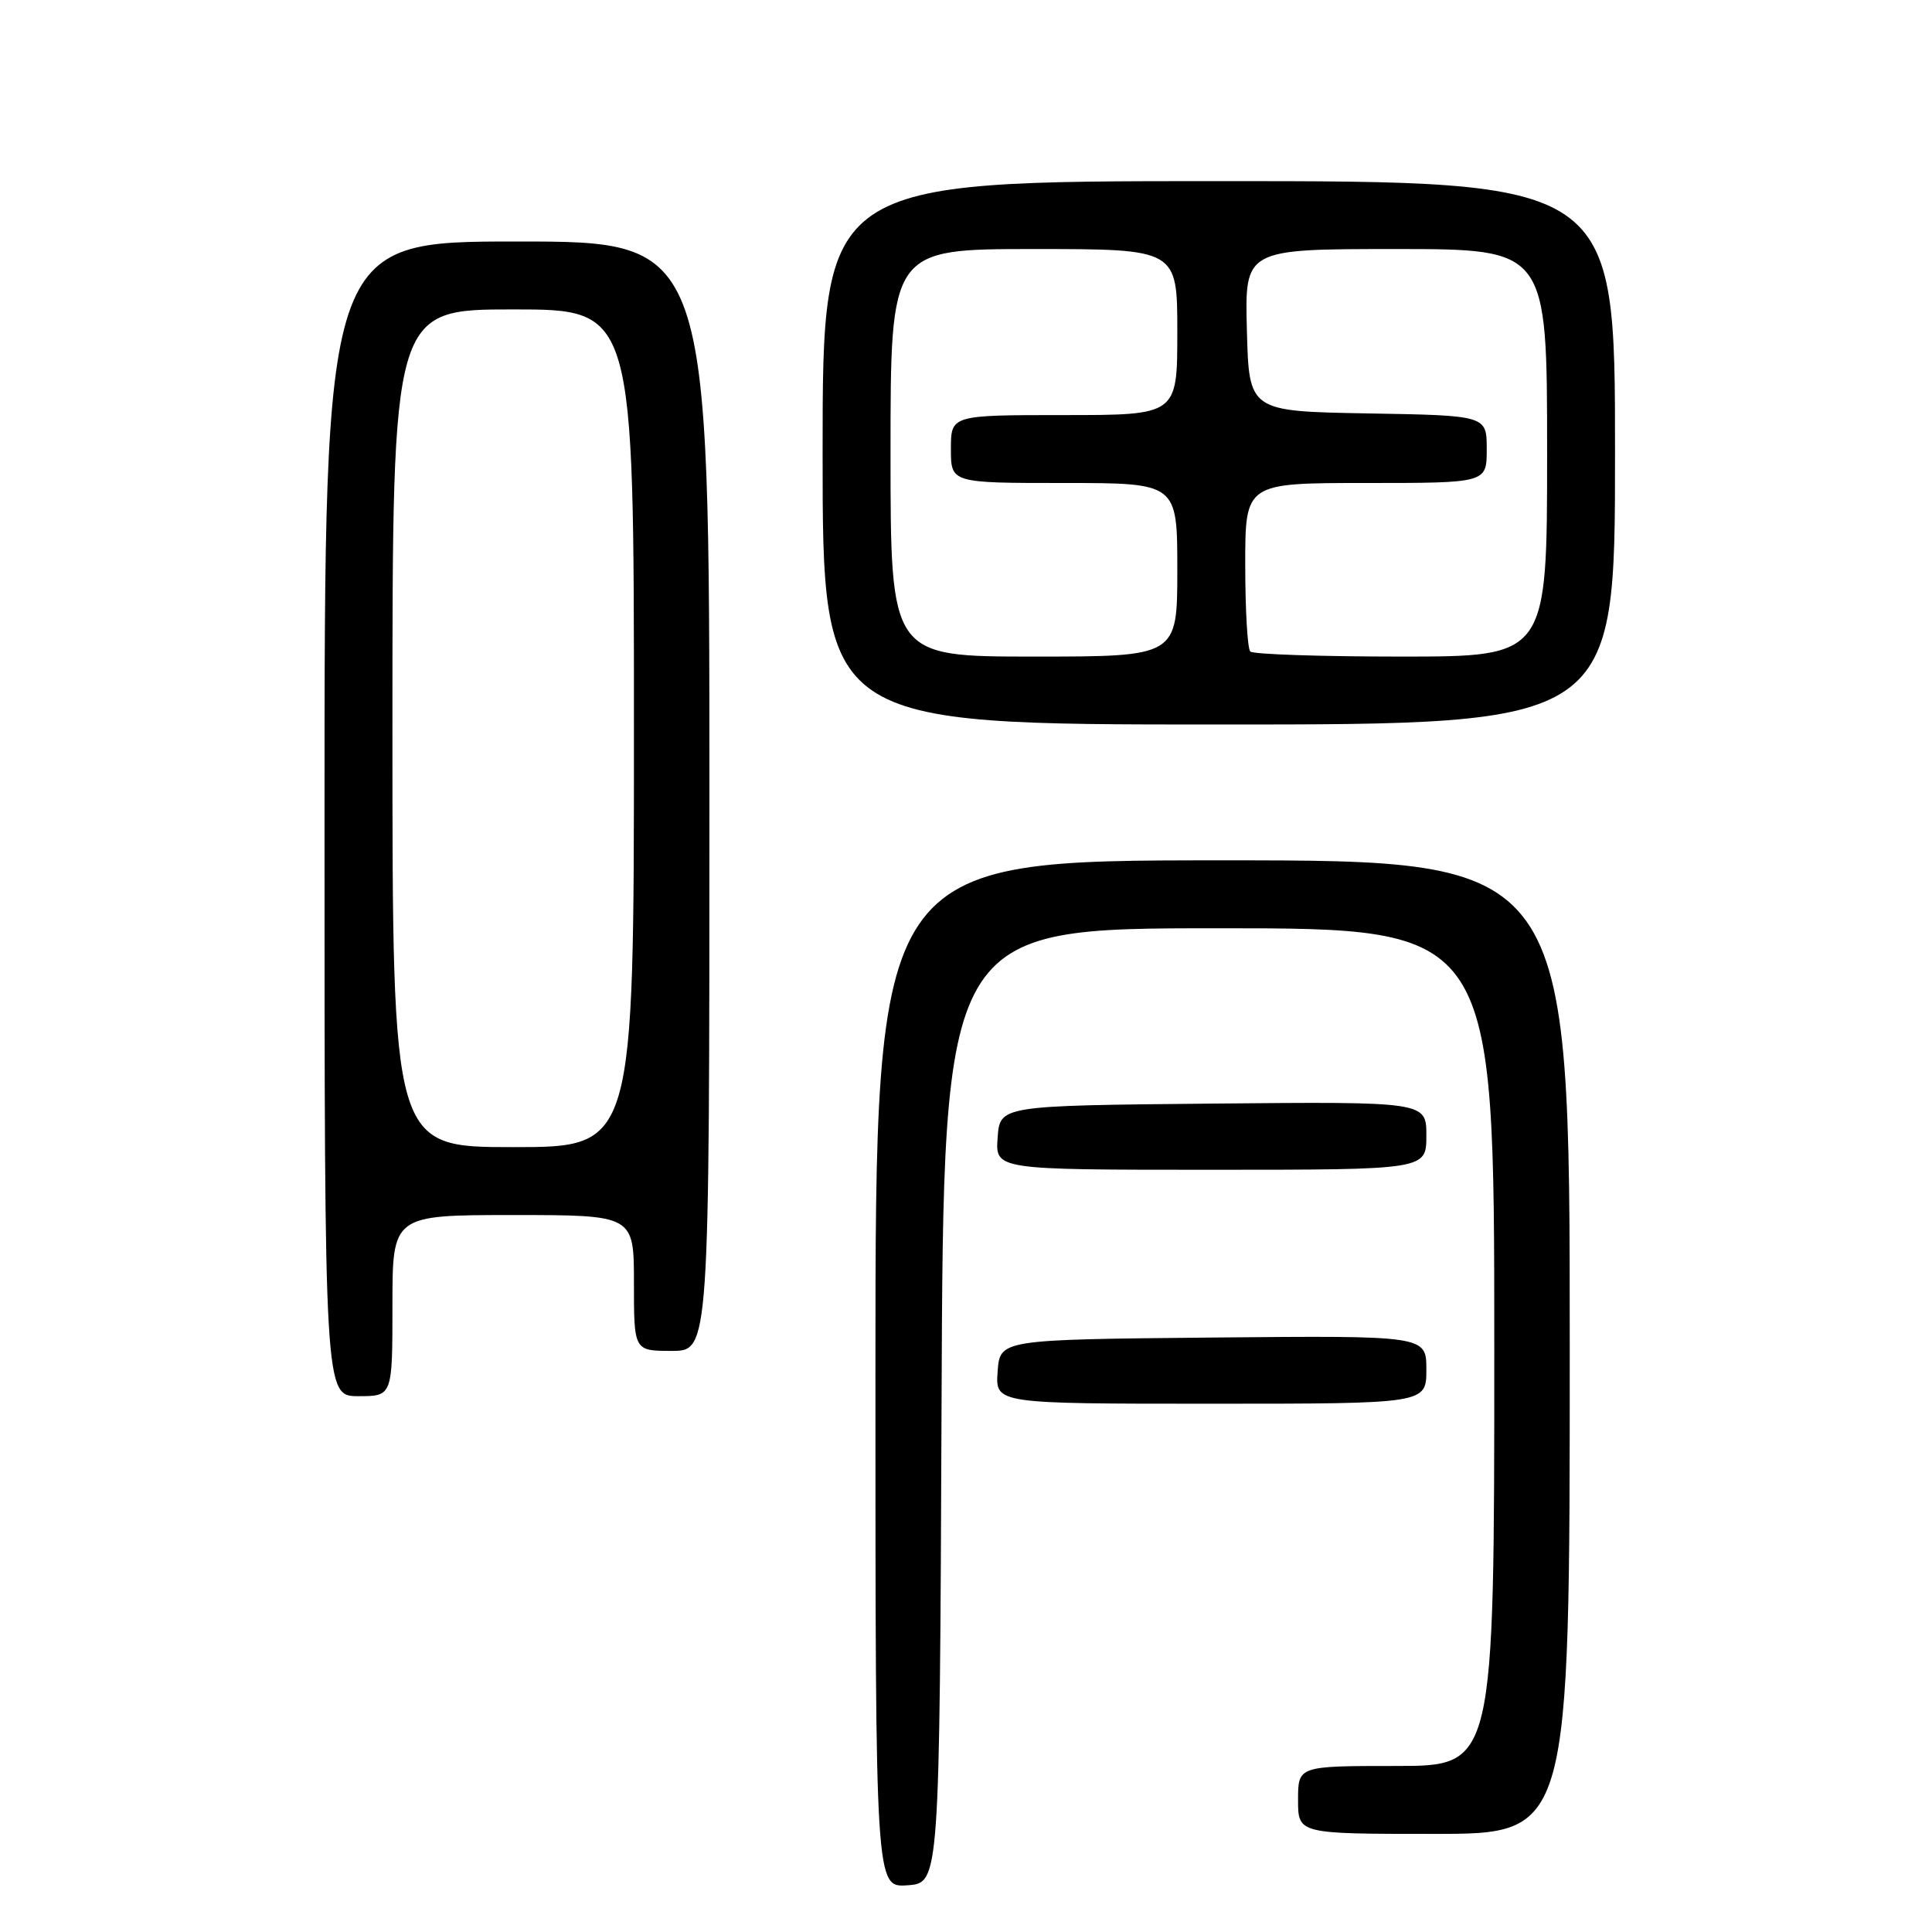 <?xml version="1.0" encoding="UTF-8" standalone="no"?>
<!DOCTYPE svg PUBLIC "-//W3C//DTD SVG 1.1//EN" "http://www.w3.org/Graphics/SVG/1.1/DTD/svg11.dtd" >
<svg xmlns="http://www.w3.org/2000/svg" xmlns:xlink="http://www.w3.org/1999/xlink" version="1.1" viewBox="0 0 256 256">
 <g >
 <path fill="currentColor"
d=" M 124.76 186.25 C 125.01 123.00 125.01 123.00 161.51 123.00 C 198.00 123.00 198.00 123.00 198.00 178.50 C 198.00 234.00 198.00 234.00 185.00 234.00 C 172.00 234.00 172.00 234.00 172.00 238.50 C 172.00 243.00 172.00 243.00 190.00 243.00 C 208.00 243.00 208.00 243.00 208.00 178.50 C 208.00 114.00 208.00 114.00 162.00 114.00 C 116.00 114.00 116.00 114.00 116.00 182.06 C 116.00 250.11 116.00 250.11 120.25 249.81 C 124.50 249.50 124.50 249.50 124.76 186.25 Z  M 189.00 181.48 C 189.00 176.97 189.00 176.97 160.75 177.23 C 132.50 177.50 132.50 177.50 132.19 181.75 C 131.89 186.00 131.89 186.00 160.44 186.00 C 189.00 186.00 189.00 186.00 189.00 181.48 Z  M 52.00 173.00 C 52.00 161.00 52.00 161.00 68.00 161.00 C 84.00 161.00 84.00 161.00 84.00 170.00 C 84.00 179.00 84.00 179.00 89.00 179.00 C 94.00 179.00 94.00 179.00 94.00 105.50 C 94.00 32.00 94.00 32.00 68.50 32.00 C 43.00 32.00 43.00 32.00 43.00 108.50 C 43.00 185.00 43.00 185.00 47.50 185.00 C 52.00 185.00 52.00 185.00 52.00 173.00 Z  M 189.00 150.48 C 189.00 145.97 189.00 145.97 160.75 146.23 C 132.50 146.50 132.50 146.50 132.19 150.75 C 131.89 155.00 131.89 155.00 160.44 155.00 C 189.00 155.00 189.00 155.00 189.00 150.48 Z  M 214.00 60.00 C 214.00 24.00 214.00 24.00 161.50 24.00 C 109.00 24.00 109.00 24.00 109.00 60.00 C 109.00 96.00 109.00 96.00 161.50 96.00 C 214.00 96.00 214.00 96.00 214.00 60.00 Z  M 52.00 96.50 C 52.00 41.00 52.00 41.00 68.00 41.00 C 84.00 41.00 84.00 41.00 84.00 96.50 C 84.00 152.00 84.00 152.00 68.00 152.00 C 52.00 152.00 52.00 152.00 52.00 96.50 Z  M 118.00 60.00 C 118.00 33.00 118.00 33.00 137.00 33.00 C 156.00 33.00 156.00 33.00 156.00 44.00 C 156.00 55.00 156.00 55.00 141.00 55.00 C 126.00 55.00 126.00 55.00 126.00 59.50 C 126.00 64.00 126.00 64.00 141.00 64.00 C 156.00 64.00 156.00 64.00 156.00 75.50 C 156.00 87.00 156.00 87.00 137.00 87.00 C 118.00 87.00 118.00 87.00 118.00 60.00 Z  M 165.67 86.33 C 165.30 85.97 165.00 80.79 165.00 74.83 C 165.00 64.00 165.00 64.00 181.00 64.00 C 197.00 64.00 197.00 64.00 197.00 59.53 C 197.00 55.05 197.00 55.05 181.25 54.78 C 165.50 54.50 165.50 54.50 165.22 43.75 C 164.93 33.00 164.93 33.00 184.97 33.00 C 205.00 33.00 205.00 33.00 205.00 60.00 C 205.00 87.00 205.00 87.00 185.67 87.00 C 175.03 87.00 166.03 86.70 165.67 86.33 Z "/>
</g>
</svg>